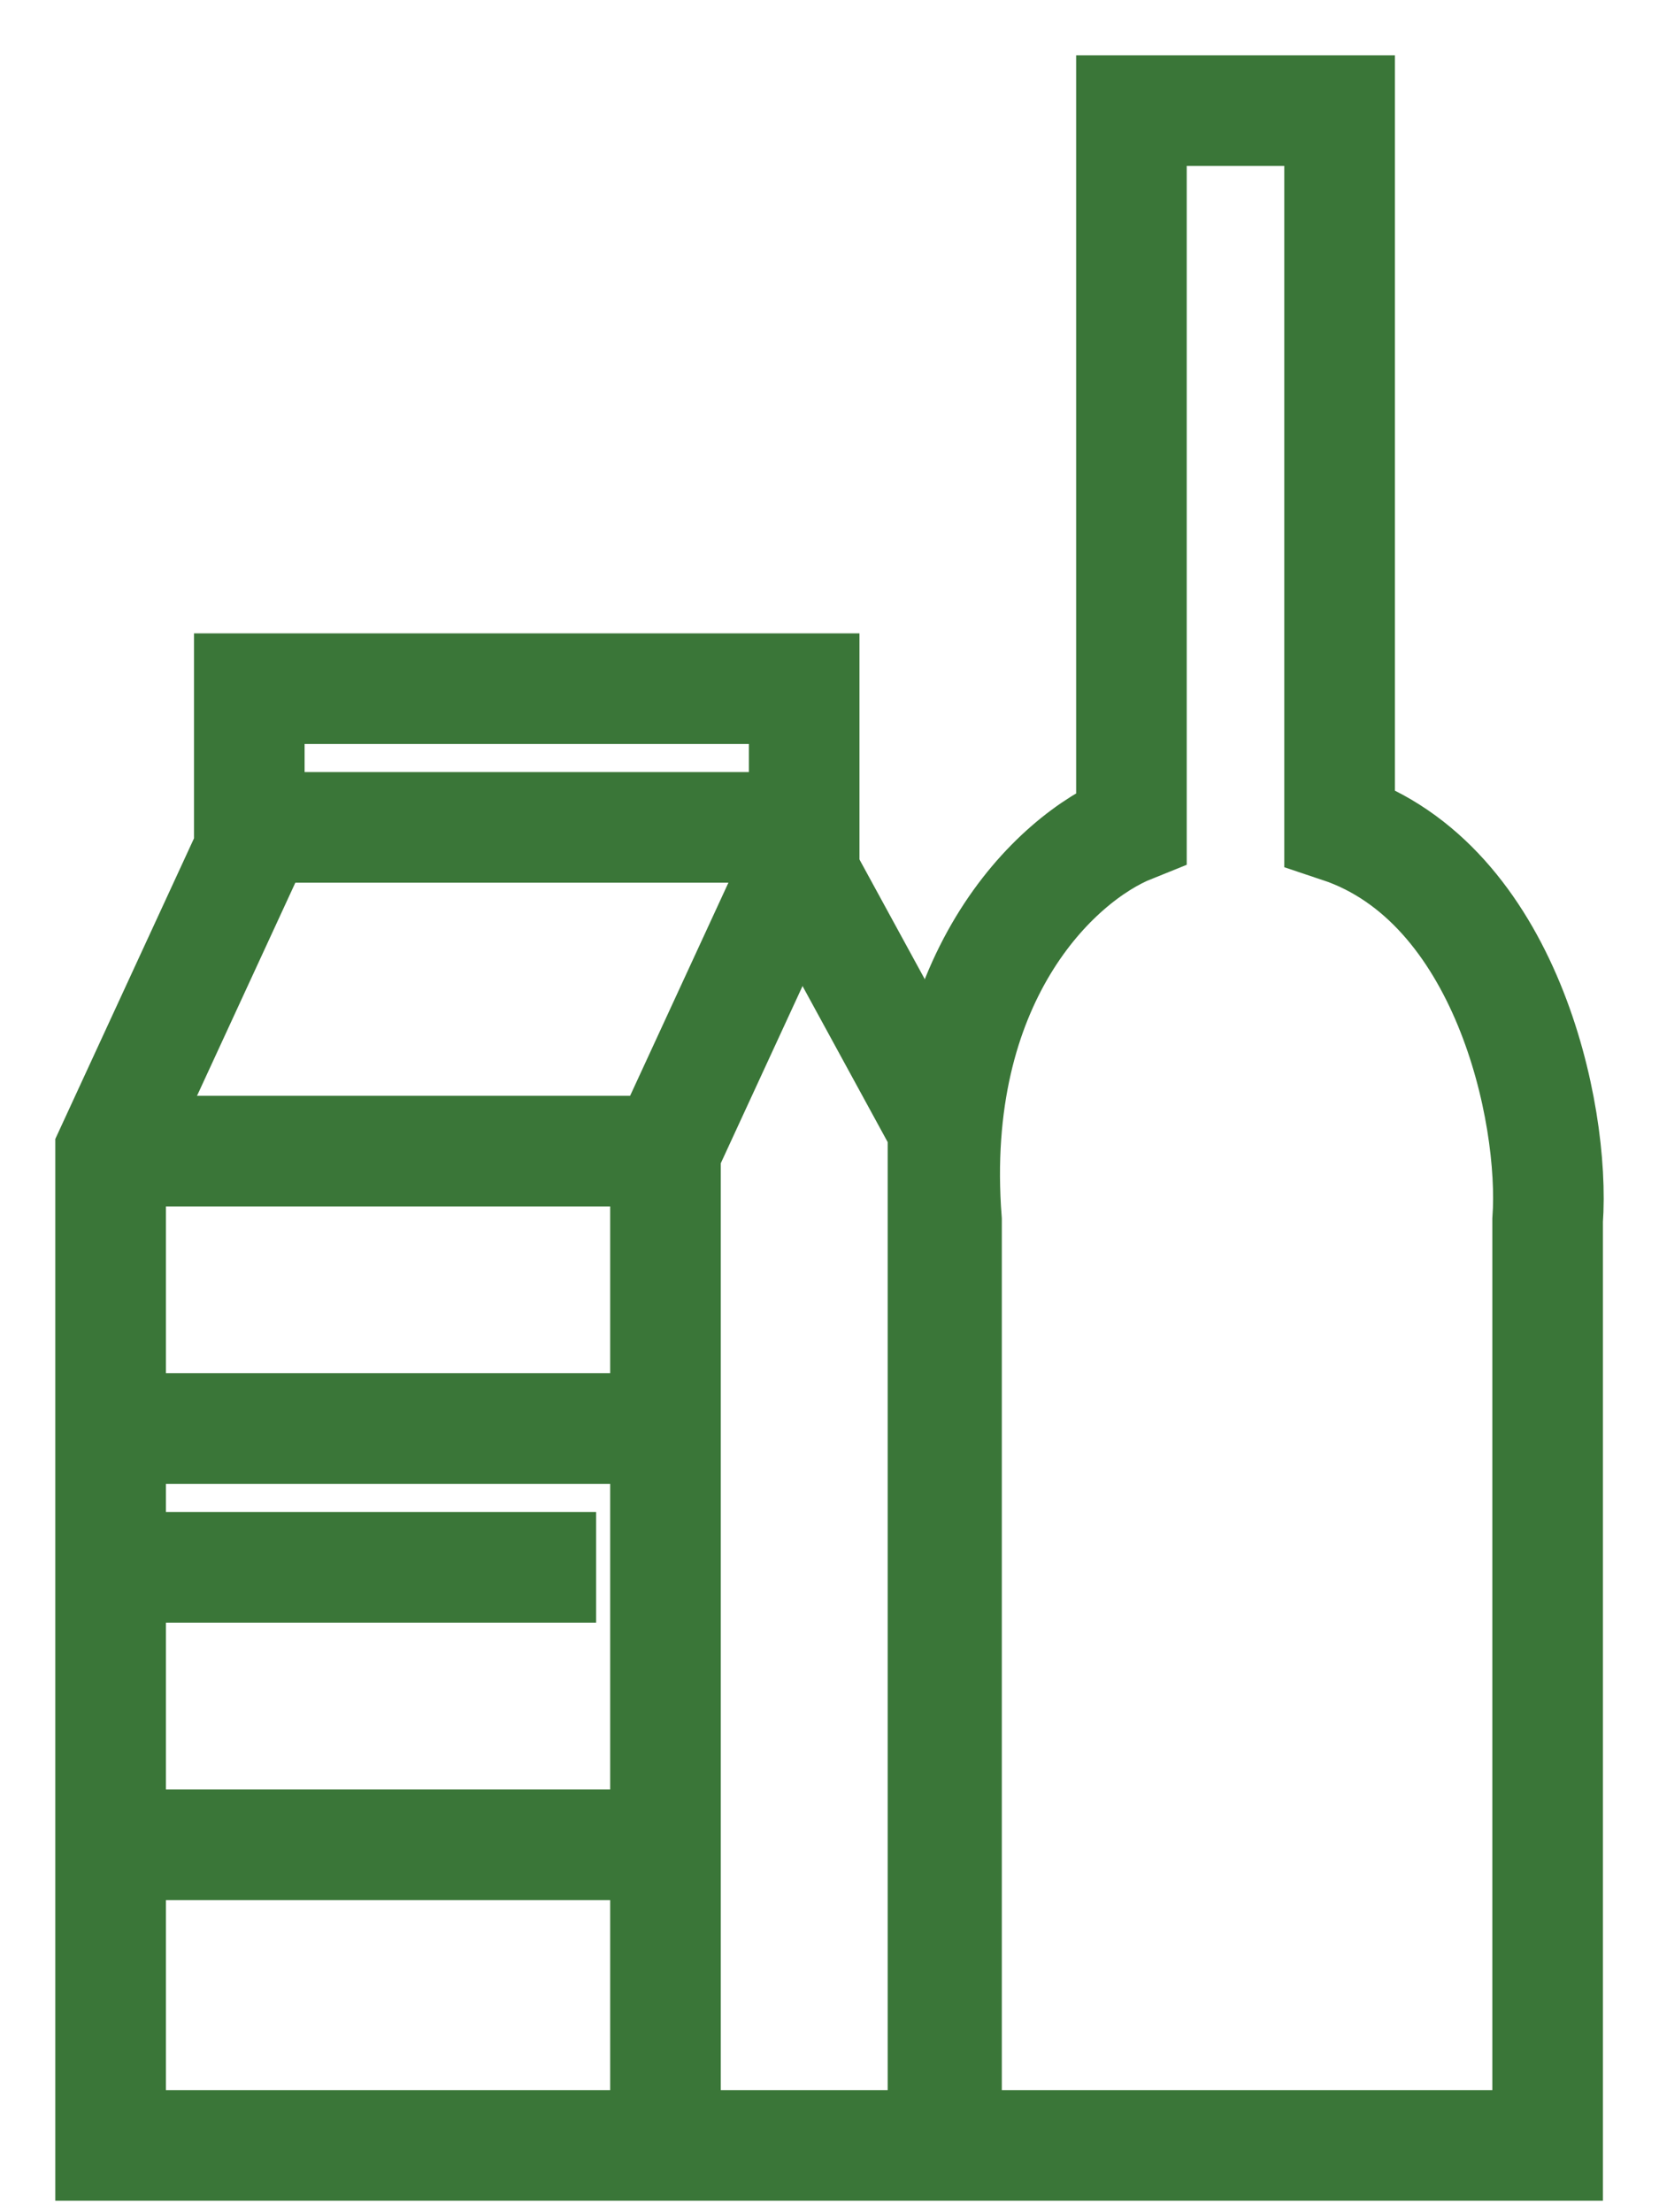 <svg width="15" height="20" viewBox="0 0 15 20" fill="none" xmlns="http://www.w3.org/2000/svg">
<path d="M2.254 7.689V6.226H7.271V7.689L6.017 10.407V19.396H1V10.407L2.254 7.689Z" stroke="#3A7638"/>
<path d="M7.271 7.898L8.526 10.198V19.396H6.017" stroke="#3A7638"/>
<path d="M6.017 10.407H1.209" stroke="#3A7638"/>
<path d="M7.271 7.48H2.463" stroke="#3A7638"/>
<path d="M6.017 16.678H1.209" stroke="#3A7638"/>
<path d="M6.017 12.915H1.209" stroke="#3A7638"/>
<path d="M5.39 14.17H1.209" stroke="#3A7638"/>
<path d="M10.23 7.48V1H12.112V7.48C13.617 7.982 14.063 10.059 13.993 11.034V19.396H8.558V11.034C8.391 8.86 9.534 7.759 10.23 7.48Z" stroke="#3A7638"/>
</svg>
